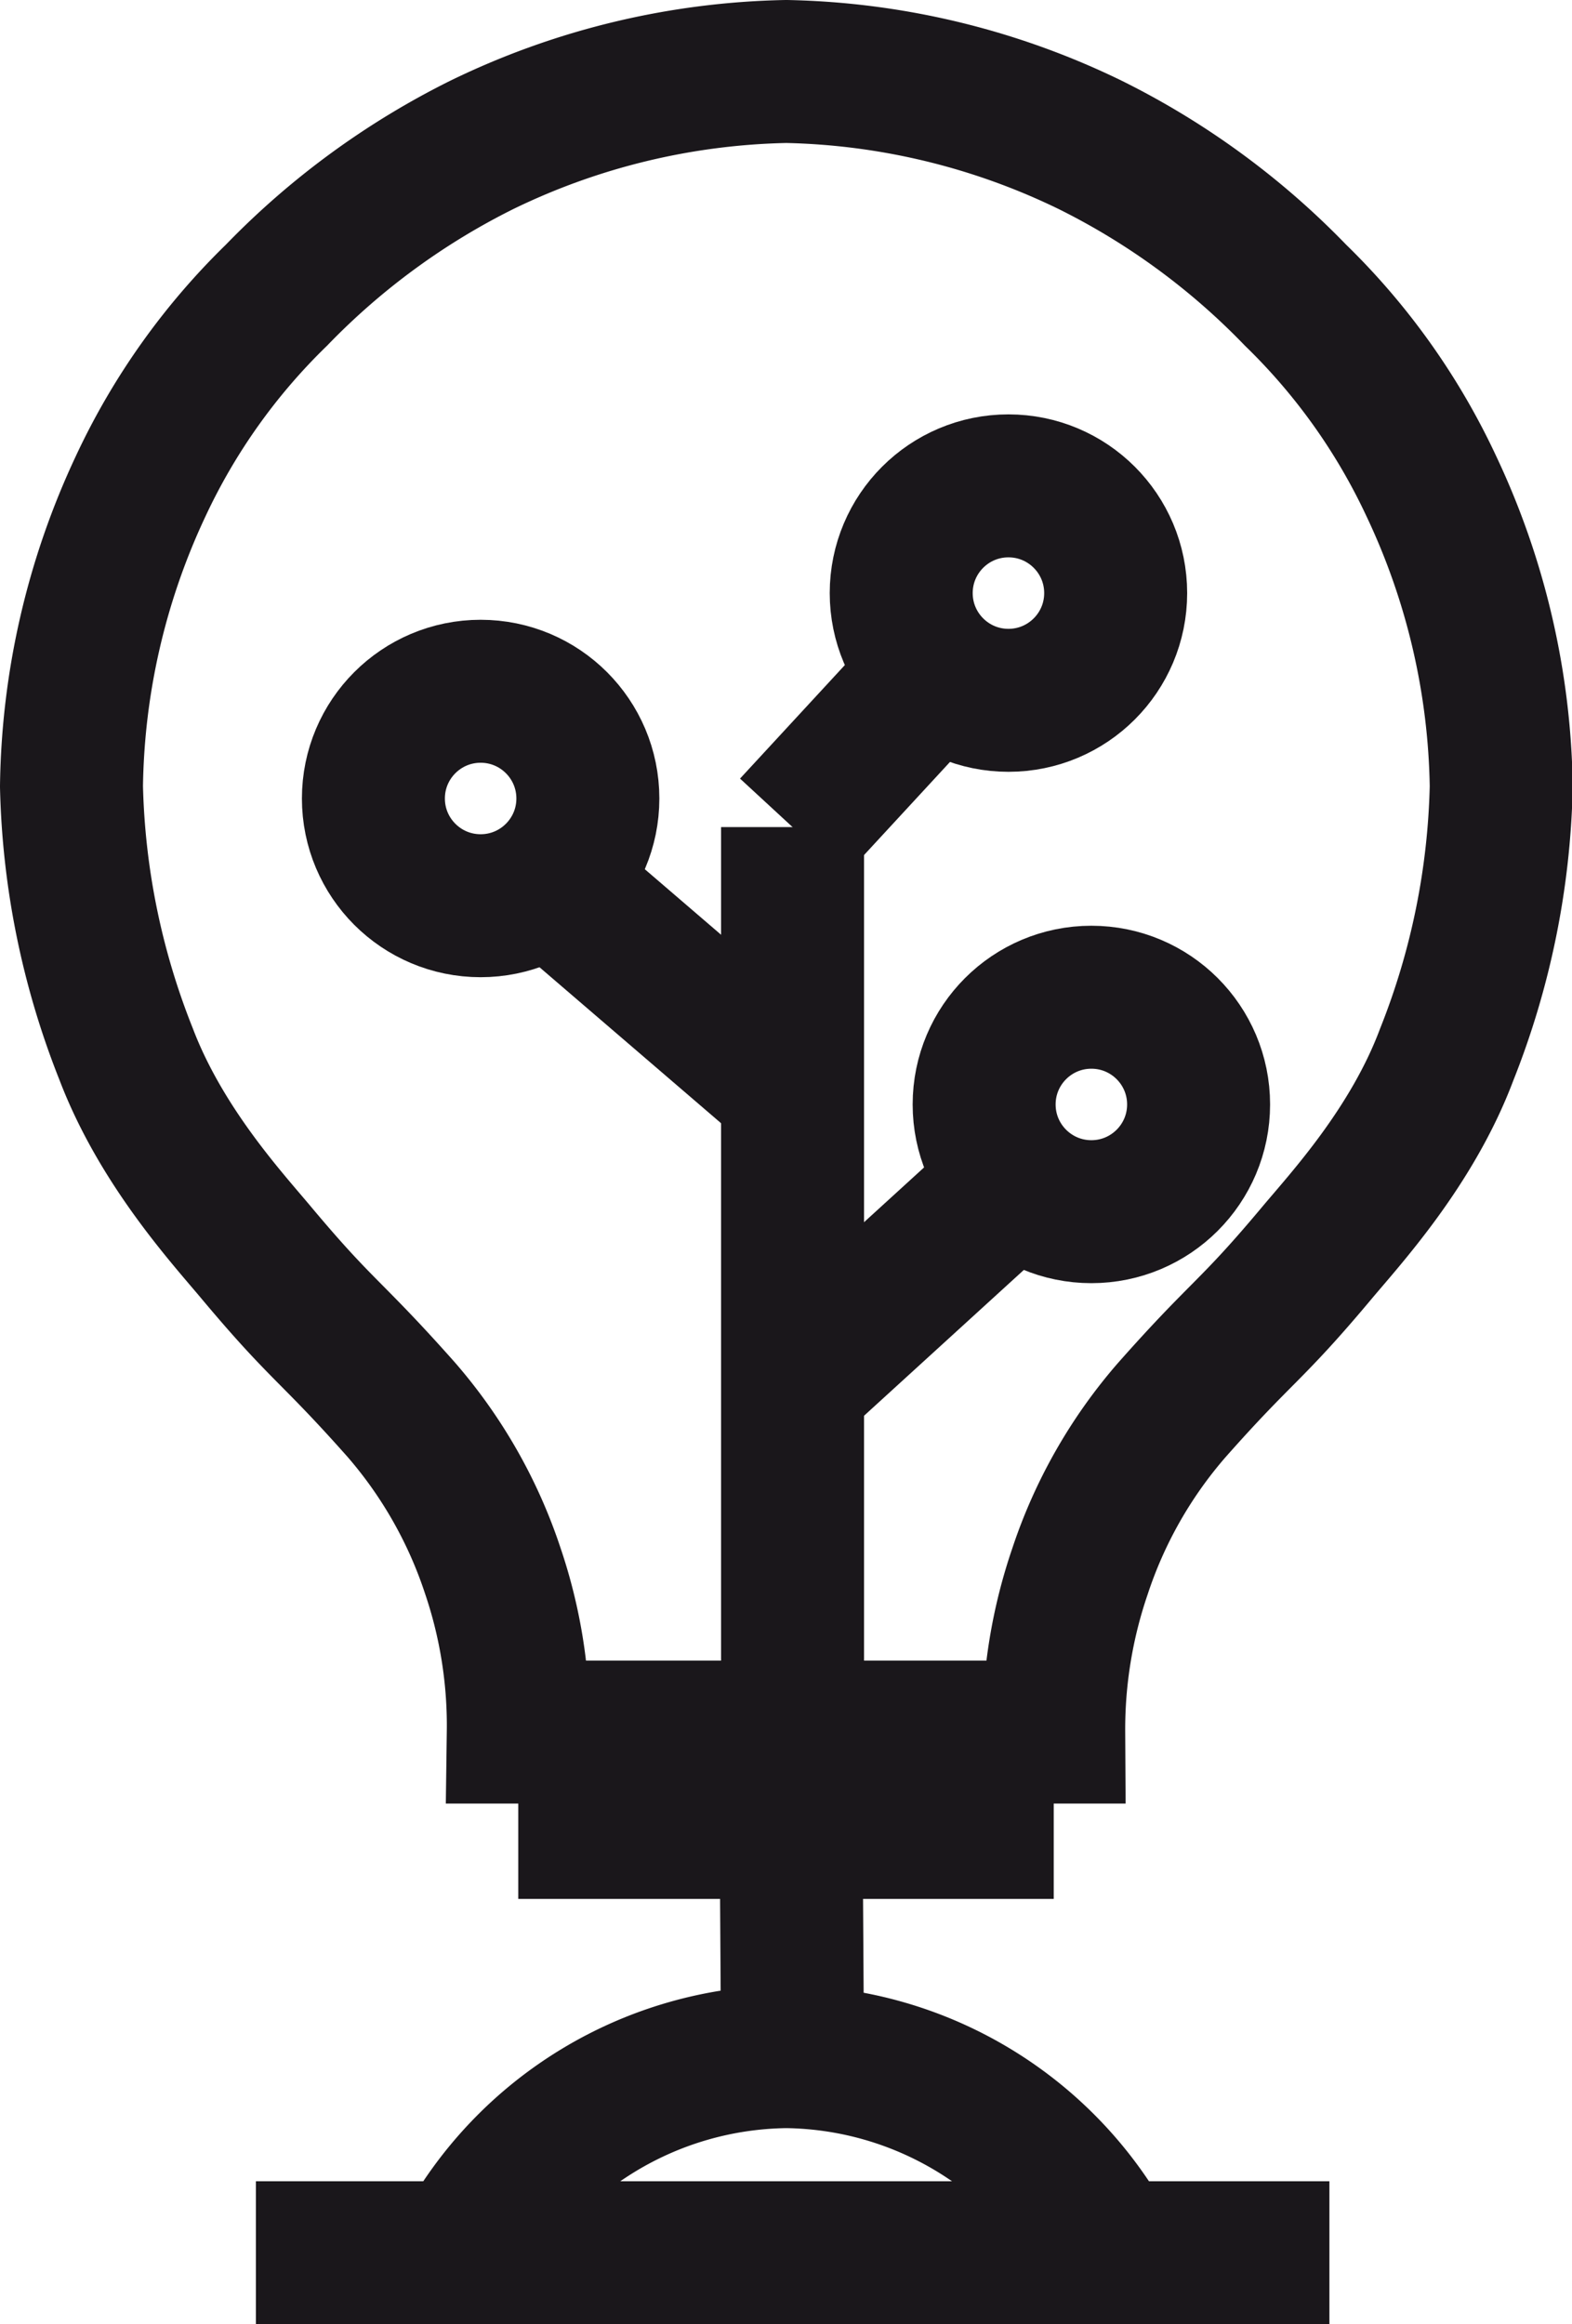 <svg xmlns="http://www.w3.org/2000/svg" viewBox="0 0 65.97 97.54"><defs><style>.cls-1{fill:none;stroke:#1a171b;stroke-miterlimit:10;stroke-width:6px;}</style></defs><title>Asset 3</title><g id="Layer_2" data-name="Layer 2"><g id="Layer_1-2" data-name="Layer 1"><path class="cls-1" d="M44.22,72.69H21.75a20.22,20.22,0,0,0-1.07-6.77,19.75,19.75,0,0,0-3.85-6.77c-3-3.38-3.27-3.23-6.06-6.56-1.21-1.45-4-4.47-5.48-8.36A32.28,32.28,0,0,1,3,33,30.52,30.52,0,0,1,5.91,20.39a27.22,27.22,0,0,1,5.69-8,31.44,31.44,0,0,1,8.62-6.31A30.49,30.49,0,0,1,33,3,30.49,30.49,0,0,1,45.75,6.08a31.29,31.29,0,0,1,8.62,6.31,27.22,27.22,0,0,1,5.69,8A30.52,30.52,0,0,1,63,33a32.28,32.28,0,0,1-2.29,11.26c-1.46,3.89-4.27,6.91-5.48,8.36-2.79,3.33-3.07,3.18-6.06,6.56a19.75,19.75,0,0,0-3.85,6.77A20.48,20.48,0,0,0,44.22,72.69Z"/><line class="cls-1" x1="21.75" y1="76.69" x2="44.22" y2="76.69"/><line class="cls-1" x1="33.26" y1="72.99" x2="33.26" y2="34.71"/><line class="cls-1" x1="39.27" y1="28.2" x2="33.26" y2="34.71"/><line class="cls-1" x1="23.04" y1="36.98" x2="33.26" y2="45.76"/><line class="cls-1" x1="42.63" y1="49.54" x2="33.26" y2="58.09"/><circle class="cls-1" cx="42.32" cy="24.89" r="4.5"/><circle class="cls-1" cx="45.8" cy="46.35" r="4.5"/><circle class="cls-1" cx="20.17" cy="33.51" r="4.5"/><line class="cls-1" x1="10.74" y1="94.54" x2="55.79" y2="94.54"/><line class="cls-1" x1="33.2" y1="76.69" x2="33.26" y2="86.31"/><path class="cls-1" d="M46.52,94.54A15.52,15.52,0,0,0,33,86.31a15.53,15.53,0,0,0-13.54,8.23"/></g></g></svg>